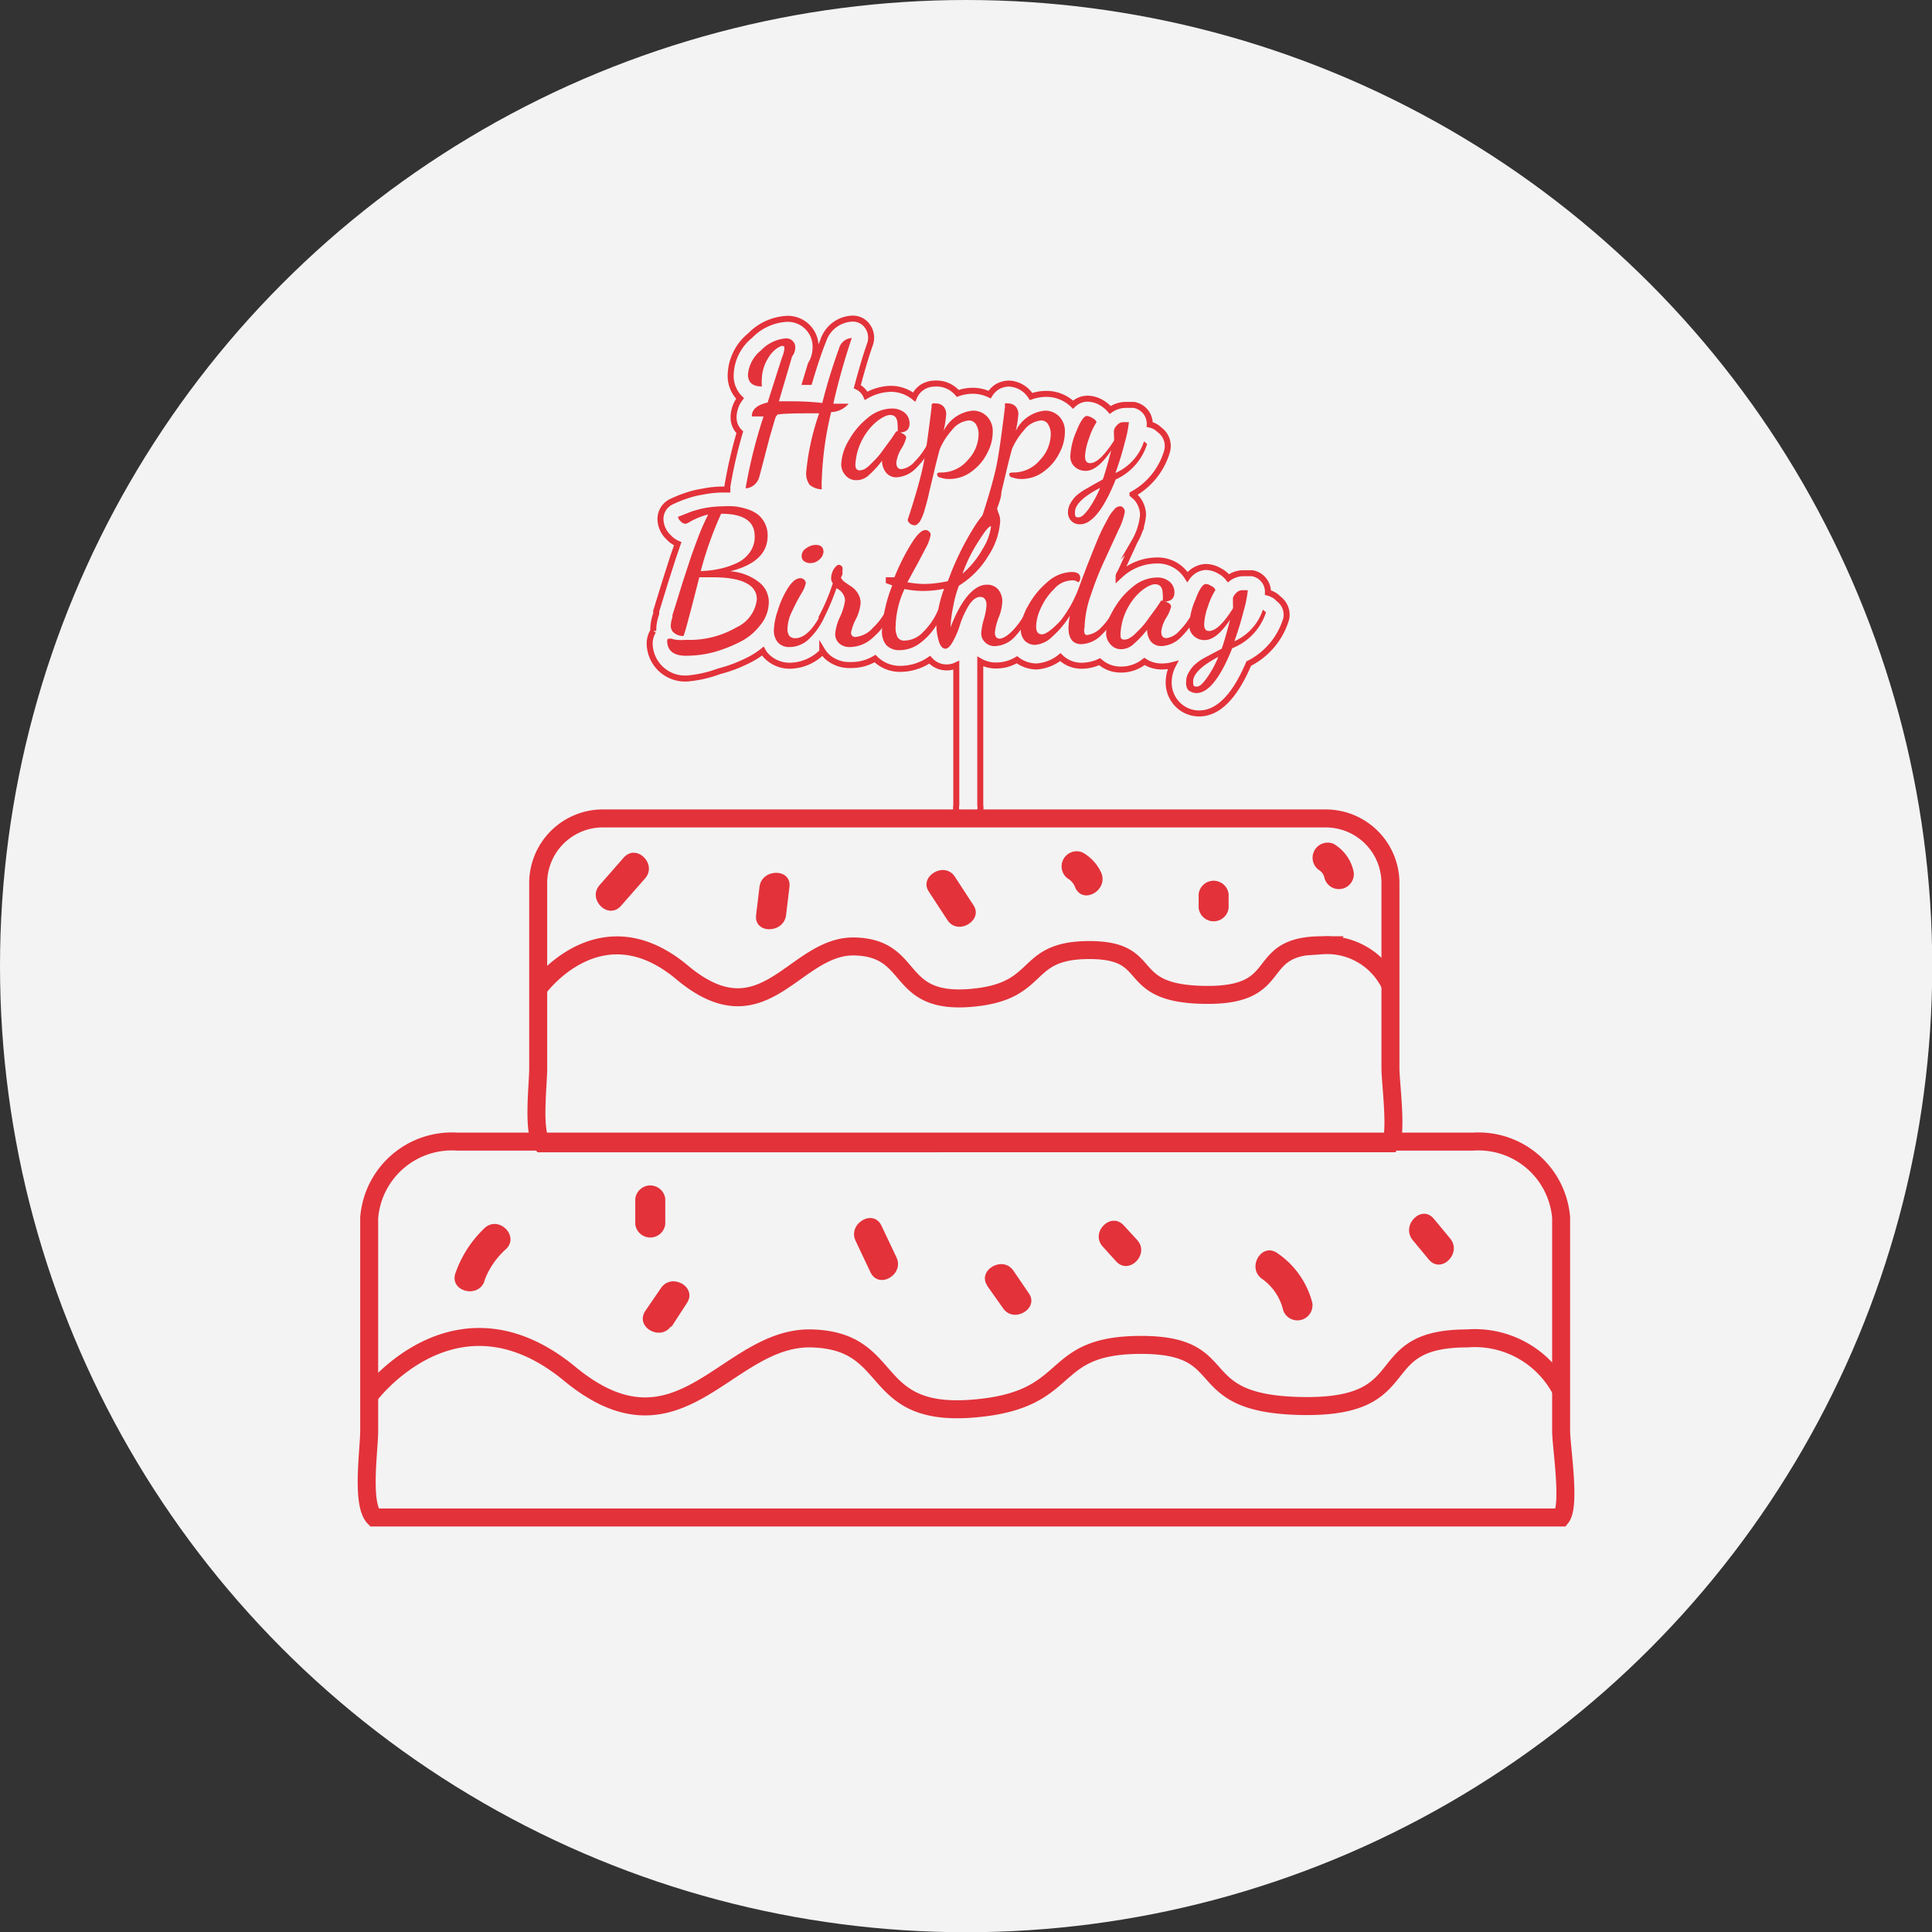 <svg xmlns="http://www.w3.org/2000/svg" viewBox="0 0 80.59 80.59"><rect x="0" y="0" width="80.59" height="80.59" fill="#333333" stroke="none"/><defs><style>.cls-1{fill:#f3f3f3;}.cls-2,.cls-4{fill:none;stroke:#E3323A;stroke-miterlimit:10;}.cls-2{stroke-width:0.75px;}.cls-3{fill:#E3323A;}.cls-4{stroke-width:0.25px;}</style></defs><title>Asset 3</title><g id="Layer_2" data-name="Layer 2"><g id="Layer_1-2" data-name="Layer 1"><circle class="cls-1" cx="40.3" cy="40.3" r="40.3"/><path class="cls-2" d="M22.6,47.69c-.39-.48-.15-2.44-.15-3.12V36.89a2.7,2.7,0,0,1,2.62-2.75H55.34A2.7,2.7,0,0,1,58,36.89v7.68c0,.57.28,2.68,0,3.12Z"/><path class="cls-2" d="M15.61,63.3c-.55-.56-.21-2.83-.21-3.61V50.8a3.46,3.46,0,0,1,3.67-3.18H61.45a3.46,3.46,0,0,1,3.67,3.18v8.89c0,.65.4,3.1,0,3.61Z"/><path class="cls-2" d="M22.45,41.24s2.56-3.56,6-.68,4.67-1.15,7.21-1.08,1.64,2.39,4.78,2.15,2.13-2,5-2,1.31,1.82,4.82,1.87,1.9-2.07,4.89-2.07A2.92,2.92,0,0,1,58,41.1"/><path class="cls-2" d="M15.4,58.23s3.59-4.86,8.37-.92c4.6,3.79,6.53-1.58,10.09-1.48s2.3,3.27,6.69,2.93,3-2.66,7.05-2.66,1.83,2.48,6.75,2.55S57,55.83,61.2,55.83A4.06,4.06,0,0,1,65.12,58"/><path class="cls-3" d="M31.1,20.37a21.39,21.39,0,0,1,.75-3l-.49,0c0-.29.22-.48.66-.58l.6-1.88a1.27,1.27,0,0,0,.1-.37c0-.07,0-.11-.09-.11s-.38.16-.57.48a1.73,1.73,0,0,0-.28.86,2.06,2.06,0,0,0,0,.35c-.39,0-.58-.17-.58-.5a1.44,1.44,0,0,1,.54-1,1.6,1.6,0,0,1,1-.5.37.37,0,0,1,.43.42.61.61,0,0,1-.13.33l-.55,1.87H33a11,11,0,0,1,1.3.07A23.67,23.67,0,0,1,35,14.53a.58.58,0,0,1,.53-.43,27.9,27.9,0,0,0-.77,2.74h.64a1,1,0,0,1-.73.35A13.81,13.81,0,0,0,34.28,20a2.93,2.93,0,0,0,0,.41.81.81,0,0,1-.51-.19.8.8,0,0,1-.14-.53,10.33,10.33,0,0,1,.54-2.45c-.82,0-1.39,0-1.73.05,0,0-.08.07-.11.18l-.23.79-.42,1.61a.68.68,0,0,1-.26.39A.6.6,0,0,1,31.1,20.37Z"/><path class="cls-3" d="M35.09,19.38a2.08,2.08,0,0,1,.31-1,3.15,3.15,0,0,1,.8-.95,1.6,1.6,0,0,1,1-.39.84.84,0,0,1,.53.17.57.57,0,0,1,.21.46c0,.23-.13.36-.39.37.16.06.25.13.25.22a1.57,1.57,0,0,1-.21.47,1.45,1.45,0,0,0-.2.56c0,.19.07.28.22.28a.88.88,0,0,0,.53-.3,3.18,3.18,0,0,0,.63-.91l.14.15a3.24,3.24,0,0,1-.68,1,1.24,1.24,0,0,1-.83.4.54.54,0,0,1-.45-.21.81.81,0,0,1-.16-.48,4.06,4.06,0,0,1-.57.62.75.75,0,0,1-.5.19.57.57,0,0,1-.43-.18A.68.68,0,0,1,35.09,19.38Zm.59,0q0,.24.18.24a.53.53,0,0,0,.2-.05,1.12,1.12,0,0,0,.23-.18l.23-.23a2.82,2.82,0,0,0,.25-.3l.22-.3.22-.3.17-.26a.09.09,0,0,1,.06,0h0a1.2,1.2,0,0,0,0-.28c0-.27-.1-.41-.31-.41s-.66.26-1,.76A2.53,2.53,0,0,0,35.68,19.42Z"/><path class="cls-3" d="M37.86,21.69c.31-.94.51-1.65.62-2.14s.23-1.34.38-2.57a.77.77,0,0,1,0-.1.12.12,0,0,1,.05-.05.21.21,0,0,1,.12,0,.42.42,0,0,1,.33.13.49.49,0,0,1,.11.31,4.76,4.76,0,0,1-.11.71,1.51,1.51,0,0,1,1.21-.85.81.81,0,0,1,.6.24.88.88,0,0,1,.24.65,1.86,1.86,0,0,1-.22.86,2.09,2.09,0,0,1-.65.78,1.54,1.54,0,0,1-.93.32,1,1,0,0,1-.38-.06c-.09,0-.14-.08-.14-.14s.06-.07.18-.07a1.44,1.44,0,0,0,1.1-.52,1.59,1.59,0,0,0,.45-1.07.77.77,0,0,0-.11-.42.34.34,0,0,0-.31-.16,1,1,0,0,0-.69.4,2.83,2.83,0,0,0-.51.8c-.07.26-.15.56-.23.91l-.21.88c-.05.24-.11.47-.18.7a2.16,2.16,0,0,1-.2.51c-.08.11-.15.17-.23.17a.32.32,0,0,1-.19-.07A.28.28,0,0,1,37.86,21.69Z"/><path class="cls-3" d="M40.92,21.69c.31-.94.51-1.65.62-2.14s.23-1.34.38-2.57a.77.77,0,0,1,0-.1.12.12,0,0,1,0-.05.21.21,0,0,1,.12,0,.42.42,0,0,1,.33.13.49.49,0,0,1,.11.31,4.76,4.76,0,0,1-.11.71,1.51,1.51,0,0,1,1.21-.85.81.81,0,0,1,.6.24.88.88,0,0,1,.24.65,1.86,1.86,0,0,1-.22.86,2.09,2.09,0,0,1-.65.78,1.52,1.52,0,0,1-.93.32,1,1,0,0,1-.37-.06c-.1,0-.15-.08-.15-.14s.06-.07.18-.07a1.44,1.44,0,0,0,1.1-.52,1.59,1.59,0,0,0,.45-1.07.77.77,0,0,0-.11-.42.33.33,0,0,0-.31-.16,1,1,0,0,0-.69.4,2.83,2.83,0,0,0-.51.8c-.07.26-.15.56-.23.91l-.21.88c0,.24-.11.47-.18.7a2.16,2.16,0,0,1-.2.51c-.08.11-.15.17-.23.17a.32.32,0,0,1-.19-.07A.28.28,0,0,1,40.92,21.69Z"/><path class="cls-3" d="M44.55,21.37a.71.71,0,0,1,.1-.37,1.46,1.46,0,0,1,.22-.3,2.23,2.23,0,0,1,.37-.27l.38-.22L46,20c.08-.22.2-.62.35-1.21-.38.57-.73.85-1.06.85a.67.67,0,0,1-.45-.16.57.57,0,0,1-.19-.49,2.9,2.9,0,0,1,.25-1c.17-.43.32-.64.44-.64a.59.59,0,0,1,.22.08c.1.06.16.11.18.18a2.67,2.67,0,0,0-.31.67,2.53,2.53,0,0,0-.17.75c0,.19.07.29.21.29h0c.27,0,.6-.32,1-.94a.8.8,0,0,0,0-.18,1.86,1.86,0,0,1,0-.27.51.51,0,0,1,.14-.21.33.33,0,0,1,.25-.11l.23,0a4.87,4.87,0,0,1-.17.84c-.11.44-.24.86-.39,1.28a2.17,2.17,0,0,0,1.19-1.32l.13.11A2.41,2.41,0,0,1,46.54,20c-.5,1.25-1,1.87-1.49,1.87a.48.48,0,0,1-.5-.51Zm.29,0c0,.14,0,.21.14.21s.24-.11.41-.32a4.63,4.63,0,0,0,.5-.91Q44.84,20.89,44.84,21.37Z"/><path class="cls-3" d="M27.83,26.72s0-.08.08-.08l.1,0a.89.89,0,0,0,.23.05,2.17,2.17,0,0,0,.38,0,3.89,3.89,0,0,0,2.1-.52A1.46,1.46,0,0,0,31.57,25c0-.61-.62-.92-1.85-.92h-.55l-.32,1.25c-.15.56-.26,1-.34,1.2a.62.62,0,0,1-.38-.12.37.37,0,0,1-.15-.3,1.08,1.08,0,0,1,.07-.36l0-.09.15-.48.26-.84.31-.95c.12-.36.25-.71.38-1.05s.27-.63.39-.88a2.88,2.88,0,0,0-.47.16,2.38,2.38,0,0,0-.33.17.46.46,0,0,1-.16.06.29.29,0,0,1-.19-.11.3.3,0,0,1-.11-.18l.56-.22a4.49,4.49,0,0,1,.57-.15,4.42,4.42,0,0,1,.74-.07,3.59,3.59,0,0,1,.47,0,2.51,2.51,0,0,1,.49.1,1.5,1.5,0,0,1,.46.21,1.06,1.06,0,0,1,.32.37,1.09,1.09,0,0,1,.13.55c0,.73-.52,1.22-1.56,1.48a2.2,2.2,0,0,1,1.22.47,1.05,1.05,0,0,1,.39.78,1.52,1.52,0,0,1-.36,1,2.41,2.41,0,0,1-.87.71,5.83,5.83,0,0,1-1.09.42,4.44,4.44,0,0,1-1,.14C28.14,27.39,27.83,27.17,27.83,26.72Zm1.4-2.9a4.09,4.09,0,0,0,.82-.1,3.4,3.4,0,0,0,.72-.25,1.34,1.34,0,0,0,.52-.45,1.09,1.09,0,0,0,.19-.66c0-.62-.47-.93-1.4-.93A15.22,15.22,0,0,0,29.23,23.82Z"/><path class="cls-3" d="M32.28,26.3a2.77,2.77,0,0,1,.16-.82,3.8,3.8,0,0,1,.42-.94c.18-.28.35-.42.52-.42a.21.21,0,0,1,.16.06.18.18,0,0,1,.07.16,1.38,1.38,0,0,1-.19.43,8.14,8.14,0,0,0-.38.73,1.68,1.68,0,0,0-.19.71.48.48,0,0,0,.08.32.32.32,0,0,0,.25.09c.39,0,.78-.4,1.16-1.19l.11.12a2.68,2.68,0,0,1-.66,1.06,1.18,1.18,0,0,1-.85.38.63.63,0,0,1-.49-.19A.76.76,0,0,1,32.28,26.3Zm1.16-3.12a.37.37,0,0,1,.19-.31.67.67,0,0,1,.4-.14c.21,0,.32.1.32.29a.46.46,0,0,1-.17.32.57.57,0,0,1-.37.15.48.48,0,0,1-.27-.08A.26.26,0,0,1,33.44,23.18Z"/><path class="cls-3" d="M34.14,25.74a8.3,8.3,0,0,0,.6-1.41.33.33,0,0,1-.07-.21.76.76,0,0,1,.11-.38c.08-.12.15-.18.22-.18a.19.19,0,0,1,.14.1.37.37,0,0,1,0,.15,1.07,1.07,0,0,1,0,.16.81.81,0,0,0-.06.13s.05.1.14.17l.28.19a.87.87,0,0,1,.27.27.76.76,0,0,1,.13.41,1.85,1.85,0,0,1-.2.69,2,2,0,0,0-.2.56.17.17,0,0,0,.19.18,1.12,1.12,0,0,0,.73-.39,2.59,2.59,0,0,0,.56-.76l.18.14a2.57,2.57,0,0,1-.71,1,1.43,1.43,0,0,1-1,.43.63.63,0,0,1-.44-.15.52.52,0,0,1-.17-.42,2.11,2.11,0,0,1,.21-.71,2.38,2.38,0,0,0,.2-.67.59.59,0,0,0-.36-.5A9.25,9.25,0,0,1,34.25,26Z"/><path class="cls-3" d="M36.79,26.29a6.07,6.07,0,0,1,.43-1.87l-.27-.1v-.24l.19,0,.17,0A9.12,9.12,0,0,1,38,22.7c.24-.39.44-.59.6-.59a.2.2,0,0,1,.15.06.17.17,0,0,1,.07.14,1.79,1.79,0,0,1-.22.58c-.15.29-.31.6-.48.9l-.27.5a4.6,4.6,0,0,0,.69.07,4.8,4.8,0,0,0,1-.12,11.68,11.68,0,0,1,1-2.1c.37-.62.66-.93.89-.93s.16.05.21.17a.79.79,0,0,1,.08.38,3,3,0,0,1-.49,1.42A3.7,3.7,0,0,1,40,24.43a4.67,4.67,0,0,0-.24.88,5.12,5.12,0,0,0-.11.86c.45-1.19,1-1.78,1.51-1.78a.6.6,0,0,1,.48.2.78.78,0,0,1,.17.5,2.06,2.06,0,0,1-.16.69,2.45,2.45,0,0,0-.15.6c0,.17.07.26.2.26s.36-.13.6-.4a2.92,2.92,0,0,0,.56-.89l.14.14a3.18,3.18,0,0,1-.65,1.05,1.18,1.18,0,0,1-.83.41.54.54,0,0,1-.43-.16.5.5,0,0,1-.16-.39,2.79,2.79,0,0,1,.11-.57,2.74,2.74,0,0,0,.11-.58c0-.23-.09-.35-.26-.35s-.32.12-.47.34a3.86,3.86,0,0,0-.35.74,3.81,3.81,0,0,1-.3.74c-.12.23-.23.34-.34.34s-.22-.12-.28-.35a2.51,2.51,0,0,1-.09-.63,2.71,2.71,0,0,1-.7.76,1.43,1.43,0,0,1-.84.28.74.74,0,0,1-.55-.21A.89.89,0,0,1,36.79,26.29Zm.57-.18a.92.92,0,0,0,.08.47.32.32,0,0,0,.31.14,1.08,1.08,0,0,0,.75-.35,2.77,2.77,0,0,0,.64-.95,5.41,5.41,0,0,1,.24-.86,4.3,4.3,0,0,1-.84.09,3.83,3.83,0,0,1-.81-.08A3.86,3.86,0,0,0,37.36,26.11Zm2.79-2.18A3.79,3.79,0,0,0,41,22.88a2.25,2.25,0,0,0,.34-.93c-.1,0-.28.24-.53.64A6.37,6.37,0,0,0,40.15,23.93Z"/><path class="cls-3" d="M42.58,26.28a2.13,2.13,0,0,1,.3-1,3.41,3.41,0,0,1,.81-1,1.58,1.58,0,0,1,1-.42c.25,0,.37.08.37.25a.18.18,0,0,1-.09.18.33.33,0,0,0-.26-.08,1,1,0,0,0-.74.36,2.62,2.62,0,0,0-.56.81,1.91,1.91,0,0,0-.19.75q0,.33.24.33t.78-.57a5.12,5.12,0,0,0,.8-1.48l.29-.77.29-.73c.12-.3.22-.54.3-.71s.18-.36.28-.54a1.69,1.69,0,0,1,.28-.41.32.32,0,0,1,.24-.13.17.17,0,0,1,.14.07.23.23,0,0,1,.06.16,2.78,2.78,0,0,1-.26.75l-.57,1.24a12.69,12.69,0,0,0-.58,1.46,4.44,4.44,0,0,0-.27,1.37.49.49,0,0,0,0,.25.11.11,0,0,0,.11.07,1,1,0,0,0,.58-.31,2.69,2.69,0,0,0,.57-.84l.14.13a2.77,2.77,0,0,1-.68,1,1.24,1.24,0,0,1-.85.4q-.54,0-.54-.69a3,3,0,0,1,.06-.5,4,4,0,0,1-.75.89,1.14,1.14,0,0,1-.71.33.61.61,0,0,1-.43-.18A.69.69,0,0,1,42.58,26.28Z"/><path class="cls-3" d="M46.14,26.43a2,2,0,0,1,.31-1,3.17,3.17,0,0,1,.8-.95,1.6,1.6,0,0,1,1-.39.77.77,0,0,1,.53.17.57.57,0,0,1,.21.45c0,.24-.13.37-.39.38.17.05.25.13.25.22a1.57,1.57,0,0,1-.21.47,1.45,1.45,0,0,0-.2.56c0,.19.07.28.22.28a.88.88,0,0,0,.53-.3,3.13,3.13,0,0,0,.63-.91l.14.15a3.08,3.08,0,0,1-.68,1,1.21,1.21,0,0,1-.83.39.56.56,0,0,1-.45-.2.81.81,0,0,1-.15-.48,4.41,4.41,0,0,1-.58.61.76.76,0,0,1-.5.2.57.57,0,0,1-.43-.18A.69.69,0,0,1,46.14,26.43Zm.6,0c0,.17,0,.25.17.25a.41.41,0,0,0,.2-.06,1,1,0,0,0,.23-.17l.23-.23a3.22,3.22,0,0,0,.26-.31l.21-.29.22-.3.17-.26a.1.1,0,0,1,.07,0h0a1.19,1.19,0,0,0,0-.29c0-.26-.11-.4-.32-.4s-.66.25-1,.76A2.51,2.51,0,0,0,46.74,26.47Z"/><path class="cls-3" d="M49.48,28.43a.71.71,0,0,1,.1-.37,1.46,1.46,0,0,1,.22-.3,2.19,2.19,0,0,1,.37-.28l.39-.21.4-.21c.08-.22.2-.62.35-1.21-.38.57-.73.85-1.06.85a.65.65,0,0,1-.44-.16.58.58,0,0,1-.2-.49A3,3,0,0,1,49.87,25c.16-.43.31-.64.43-.64a.45.45,0,0,1,.22.08.33.33,0,0,1,.18.17,2.77,2.77,0,0,0-.31.68,2.46,2.46,0,0,0-.16.75c0,.19.06.28.2.28h0c.28,0,.6-.31,1-.94a.63.63,0,0,0,0-.17c0-.11,0-.2,0-.27a.51.51,0,0,1,.14-.21.34.34,0,0,1,.25-.11l.23,0a4.74,4.74,0,0,1-.17.85c-.11.44-.24.86-.39,1.28a2.2,2.2,0,0,0,1.19-1.32l.13.11a2.41,2.41,0,0,1-1.41,1.5c-.5,1.25-1,1.87-1.49,1.87a.56.56,0,0,1-.35-.13A.49.49,0,0,1,49.48,28.43Zm.29,0c0,.14,0,.21.14.21s.24-.11.41-.33a4.35,4.35,0,0,0,.5-.91C50.12,27.77,49.77,28.11,49.77,28.43Z"/><path class="cls-4" d="M53.36,25l-.12-.11a1,1,0,0,0-.35-.17.79.79,0,0,0-.66-.81l-.34,0a1.07,1.07,0,0,0-.65.21,1.07,1.07,0,0,0-.36-.3,1.18,1.18,0,0,0-.58-.17,1,1,0,0,0-.77.42,1.45,1.45,0,0,0-1.3-.69,2.28,2.28,0,0,0-1.44.55l-.13.12c0-.08.07-.16.1-.23l.57-1.24a2.67,2.67,0,0,0,.35-1.1,1.1,1.1,0,0,0-.29-.73l-.15-.13a3,3,0,0,0,1.44-1.79.83.83,0,0,0-.25-.85l-.12-.1a.76.76,0,0,0-.35-.17.8.8,0,0,0-.66-.82l-.34,0a1.14,1.14,0,0,0-.65.21,1.37,1.37,0,0,0-.36-.3,1.18,1.18,0,0,0-.58-.17.87.87,0,0,0-.61.25,1.59,1.59,0,0,0-1.12-.45,1.9,1.9,0,0,0-.63.11l0,0A1.15,1.15,0,0,0,42.1,16a1,1,0,0,0-.51.14,1,1,0,0,0-.31.32,1.63,1.63,0,0,0-.7-.16,1.9,1.9,0,0,0-.63.11l0,0A1.15,1.15,0,0,0,39,16a1,1,0,0,0-.51.14.93.93,0,0,0-.36.42h0a1.54,1.54,0,0,0-1-.34,2.16,2.16,0,0,0-1,.29.76.76,0,0,0-.37-.38c.18-.67.35-1.26.53-1.77a.82.82,0,0,0-.09-.73.74.74,0,0,0-.63-.34,1.33,1.33,0,0,0-1.23.92c-.16.39-.35.95-.58,1.72H33.6l.22-.73a1.36,1.36,0,0,0,.2-.68,1.16,1.16,0,0,0-1.2-1.22,2.3,2.3,0,0,0-1.53.7,2.18,2.18,0,0,0-.81,1.62,1.31,1.31,0,0,0,.39,1,1.32,1.32,0,0,0-.27.8.84.84,0,0,0,.26.61,19,19,0,0,0-.52,2.27v.12h-.16a4.24,4.24,0,0,0-.88.09,3.72,3.72,0,0,0-.68.17q-.23.07-.6.24a.8.8,0,0,0-.47.74,1.07,1.07,0,0,0,.35.76,1.09,1.09,0,0,0,.37.26l-.19.55-.32,1-.39,1.27a.66.66,0,0,1,0,.11,2,2,0,0,0-.12.64v.07a1,1,0,0,0-.15.51,1.48,1.48,0,0,0,1.69,1.46A5,5,0,0,0,30,28a5.85,5.85,0,0,0,1.24-.47,3.17,3.17,0,0,0,.58-.37.91.91,0,0,0,.11.16,1.35,1.35,0,0,0,1,.45,1.94,1.94,0,0,0,1.37-.58l0-.05a1.22,1.22,0,0,0,.2.25,1.39,1.39,0,0,0,1,.35,1.89,1.89,0,0,0,1-.27,1.46,1.46,0,0,0,1.07.43,2.19,2.19,0,0,0,1.21-.38.94.94,0,0,0,1.11.23v5.84a.51.51,0,1,0,1,0v-6a1.3,1.3,0,0,0,.67.17,1.67,1.67,0,0,0,.86-.24,1.35,1.35,0,0,0,.81.28,1.75,1.75,0,0,0,1-.39,1.24,1.24,0,0,0,.9.36,1.78,1.78,0,0,0,.74-.17,1.31,1.31,0,0,0,.87.33,1.56,1.56,0,0,0,1-.34,1.3,1.3,0,0,0,.73.21,1.76,1.76,0,0,0,.46-.06,1.55,1.55,0,0,0-.18.7,1.3,1.3,0,0,0,.43,1,1.26,1.26,0,0,0,.84.32c1,0,1.66-1.12,2.07-2.08a3.06,3.06,0,0,0,1.56-1.86A.82.82,0,0,0,53.36,25Z"/><path class="cls-3" d="M19.6,53.27a3.72,3.72,0,0,1,1.06-1.6"/><path class="cls-3" d="M20.2,53.44a3.28,3.28,0,0,1,.9-1.33c.59-.55-.3-1.43-.89-.88A4.78,4.78,0,0,0,19,53.1c-.27.76.94,1.09,1.21.34Z"/><path class="cls-3" d="M36.23,51.45l.62,1.31"/><path class="cls-3" d="M35.69,51.76l.62,1.31c.35.73,1.43.09,1.08-.63l-.62-1.31c-.34-.73-1.42-.09-1.08.63Z"/><path class="cls-3" d="M27.5,55.05l.65-.95"/><path class="cls-3" d="M28,55.36l.65-1c.45-.67-.63-1.29-1.08-.63l-.65.95c-.45.67.63,1.29,1.08.63Z"/><path class="cls-3" d="M53,52.81a2.8,2.8,0,0,1,1.17,1.69"/><path class="cls-3" d="M52.65,53.35a2.23,2.23,0,0,1,.88,1.32.63.63,0,0,0,1.21-.33,3.59,3.59,0,0,0-1.46-2.07c-.66-.46-1.29.62-.63,1.08Z"/><path class="cls-3" d="M59.37,51.29l.67.81"/><path class="cls-3" d="M58.93,51.73l.67.81c.52.62,1.4-.27.89-.88l-.68-.82c-.51-.62-1.39.27-.88.89Z"/><path class="cls-3" d="M41.73,53.33l.64.93"/><path class="cls-3" d="M41.19,53.65l.65.92c.45.66,1.53,0,1.07-.63L42.27,53c-.45-.65-1.53,0-1.08.64Z"/><path class="cls-3" d="M46.43,51.6l.55.61"/><path class="cls-3" d="M46,52l.55.61c.54.6,1.42-.29.89-.88l-.56-.61c-.54-.6-1.42.29-.88.88Z"/><path class="cls-3" d="M25.46,37.35l1-1.14"/><path class="cls-3" d="M25.9,37.79l1-1.14c.54-.59-.34-1.48-.88-.88l-1,1.14c-.54.59.34,1.48.88.88Z"/><path class="cls-3" d="M39.29,36.89l.77,1.17"/><path class="cls-3" d="M38.75,37.2l.77,1.18c.44.67,1.52,0,1.08-.63l-.77-1.18c-.44-.67-1.52,0-1.08.63Z"/><path class="cls-3" d="M44.84,36.1a1.1,1.1,0,0,1,.55.61"/><path class="cls-3" d="M44.53,36.64a.71.71,0,0,1,.32.38c.33.74,1.41.1,1.08-.63a1.87,1.87,0,0,0-.77-.83.63.63,0,0,0-.63,1.08Z"/><path class="cls-3" d="M55.29,35.74a1.07,1.07,0,0,1,.54.73"/><path class="cls-3" d="M55,36.28a.51.51,0,0,1,.25.35.62.62,0,0,0,1.2-.33,1.76,1.76,0,0,0-.82-1.1A.63.63,0,0,0,55,36.28Z"/><path class="cls-3" d="M50.59,37.29v.59"/><path class="cls-3" d="M50,37.29v.59a.63.63,0,0,0,1.25,0v-.59a.63.63,0,0,0-1.25,0Z"/><path class="cls-3" d="M32.3,37l-.14,1.17"/><path class="cls-3" d="M31.68,37l-.14,1.17c-.1.79,1.15.79,1.25,0L32.93,37c.1-.79-1.16-.79-1.25,0Z"/><path class="cls-3" d="M27.12,50v1.07"/><path class="cls-3" d="M26.5,50v1.07a.63.63,0,0,0,1.25,0V50a.63.63,0,0,0-1.25,0Z"/></g></g></svg>